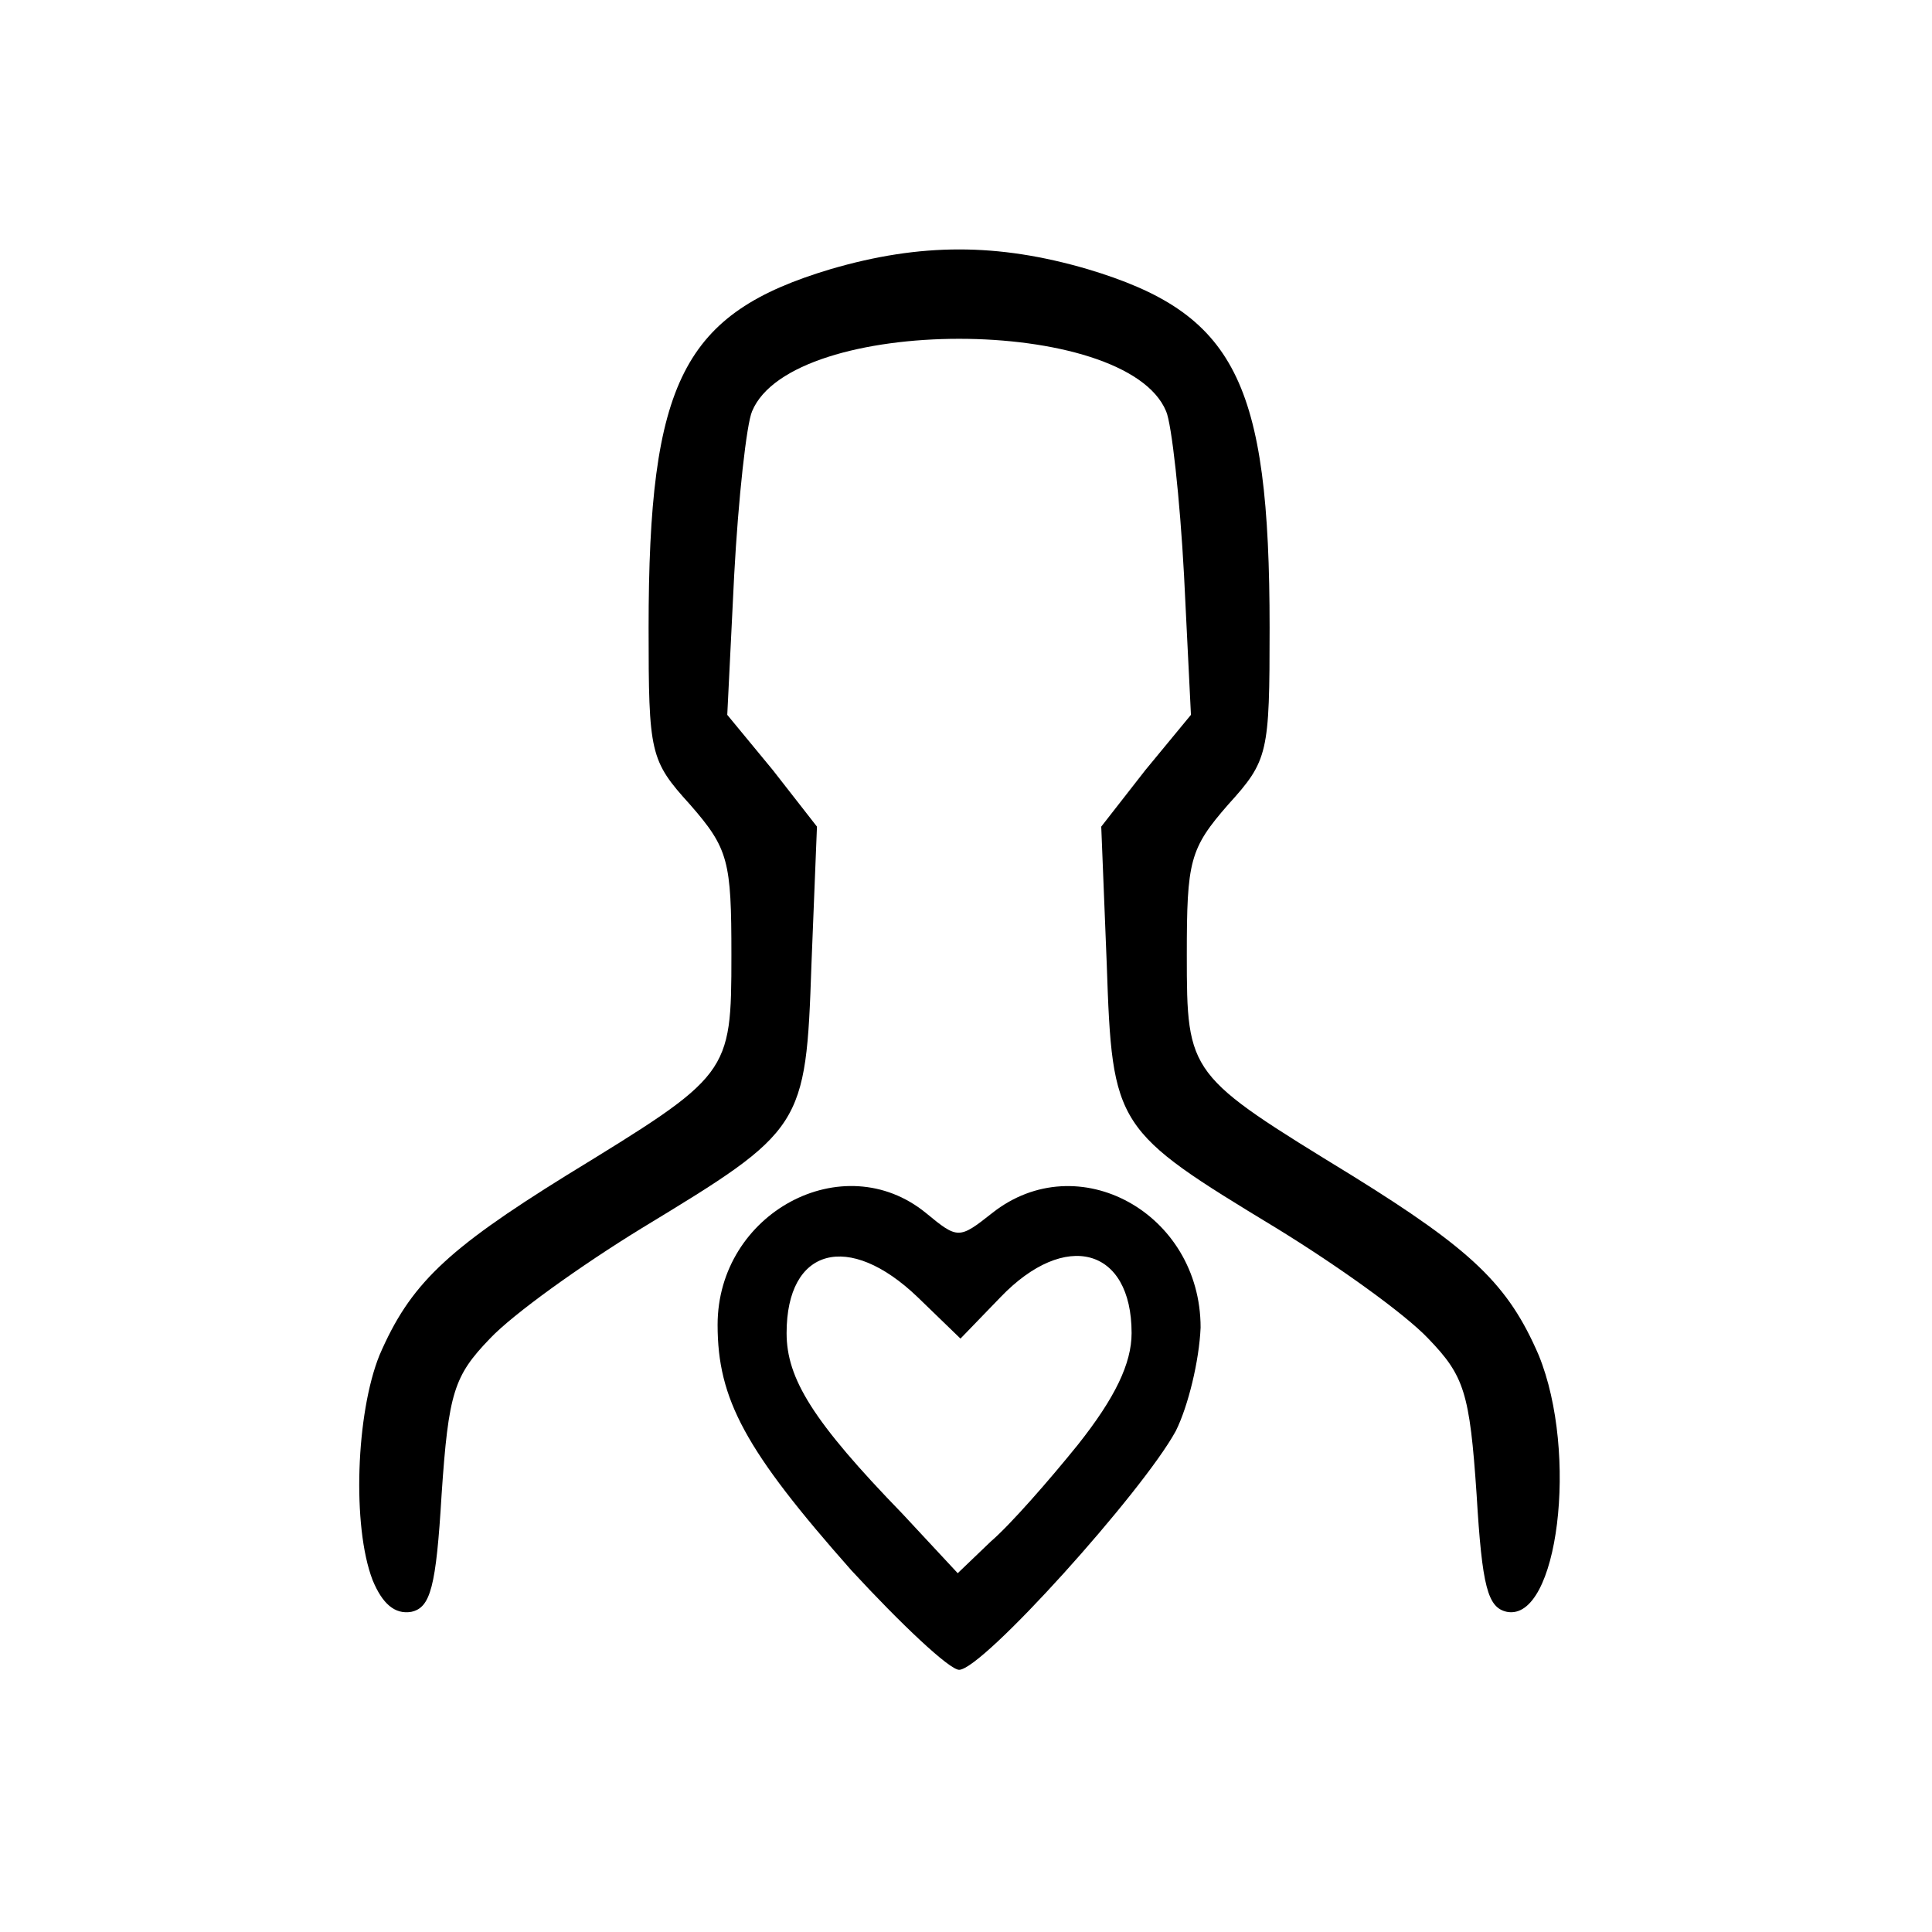 <?xml version="1.0"?>
	<svg xmlns="http://www.w3.org/2000/svg" xmlns:xlink="http://www.w3.org/1999/xlink" version="1.1" viewBox="0 0 1400 1400">
	  <g id="layer101" stroke="none">
		<path d="M617 1138 c-77 -87 -97 -124 -97 -178 0 -81 91 -130 151 -81 23 19 24 19 48 0 62 -49 151 0 151 83 -1 24 -9 57 -18 75 -24 44 -140 173 -157 173 -7 0 -42 -33 -78 -72z m164 -91 c27 -34 39 -59 39 -81 0 -62 -48 -75 -95 -26 l-29 30 -31 -30 c-50 -48 -95 -36 -95 26 0 33 19 64 84 131 l40 43 24 -23 c14 -12 42 -44 63 -70z" />
		<path d="M270 1145 c-15 -39 -12 -121 5 -163 22 -51 48 -76 135 -130 119 -73 120 -73 120 -160 0 -68 -2 -77 -30 -109 -29 -32 -30 -37 -30 -128 0 -179 25 -228 132 -260 65 -19 121 -19 186 0 107 32 132 81 132 260 0 91 -1 96 -30 128 -28 32 -30 41 -30 109 0 87 1 87 120 160 87 54 113 79 135 130 29 71 14 193 -23 186 -14 -3 -18 -18 -22 -85 -5 -74 -9 -86 -35 -113 -17 -18 -66 -53 -110 -80 -117 -71 -119 -73 -123 -191 l-4 -100 32 -41 33 -40 -5 -101 c-3 -56 -9 -110 -13 -119 -29 -70 -271 -70 -300 0 -4 9 -10 63 -13 119 l-5 101 33 40 32 41 -4 100 c-4 118 -6 120 -123 191 -44 27 -93 62 -110 80 -26 27 -30 39 -35 113 -4 67 -8 82 -22 85 -12 2 -21 -6 -28 -23z" />
	  </g>
	</svg>

